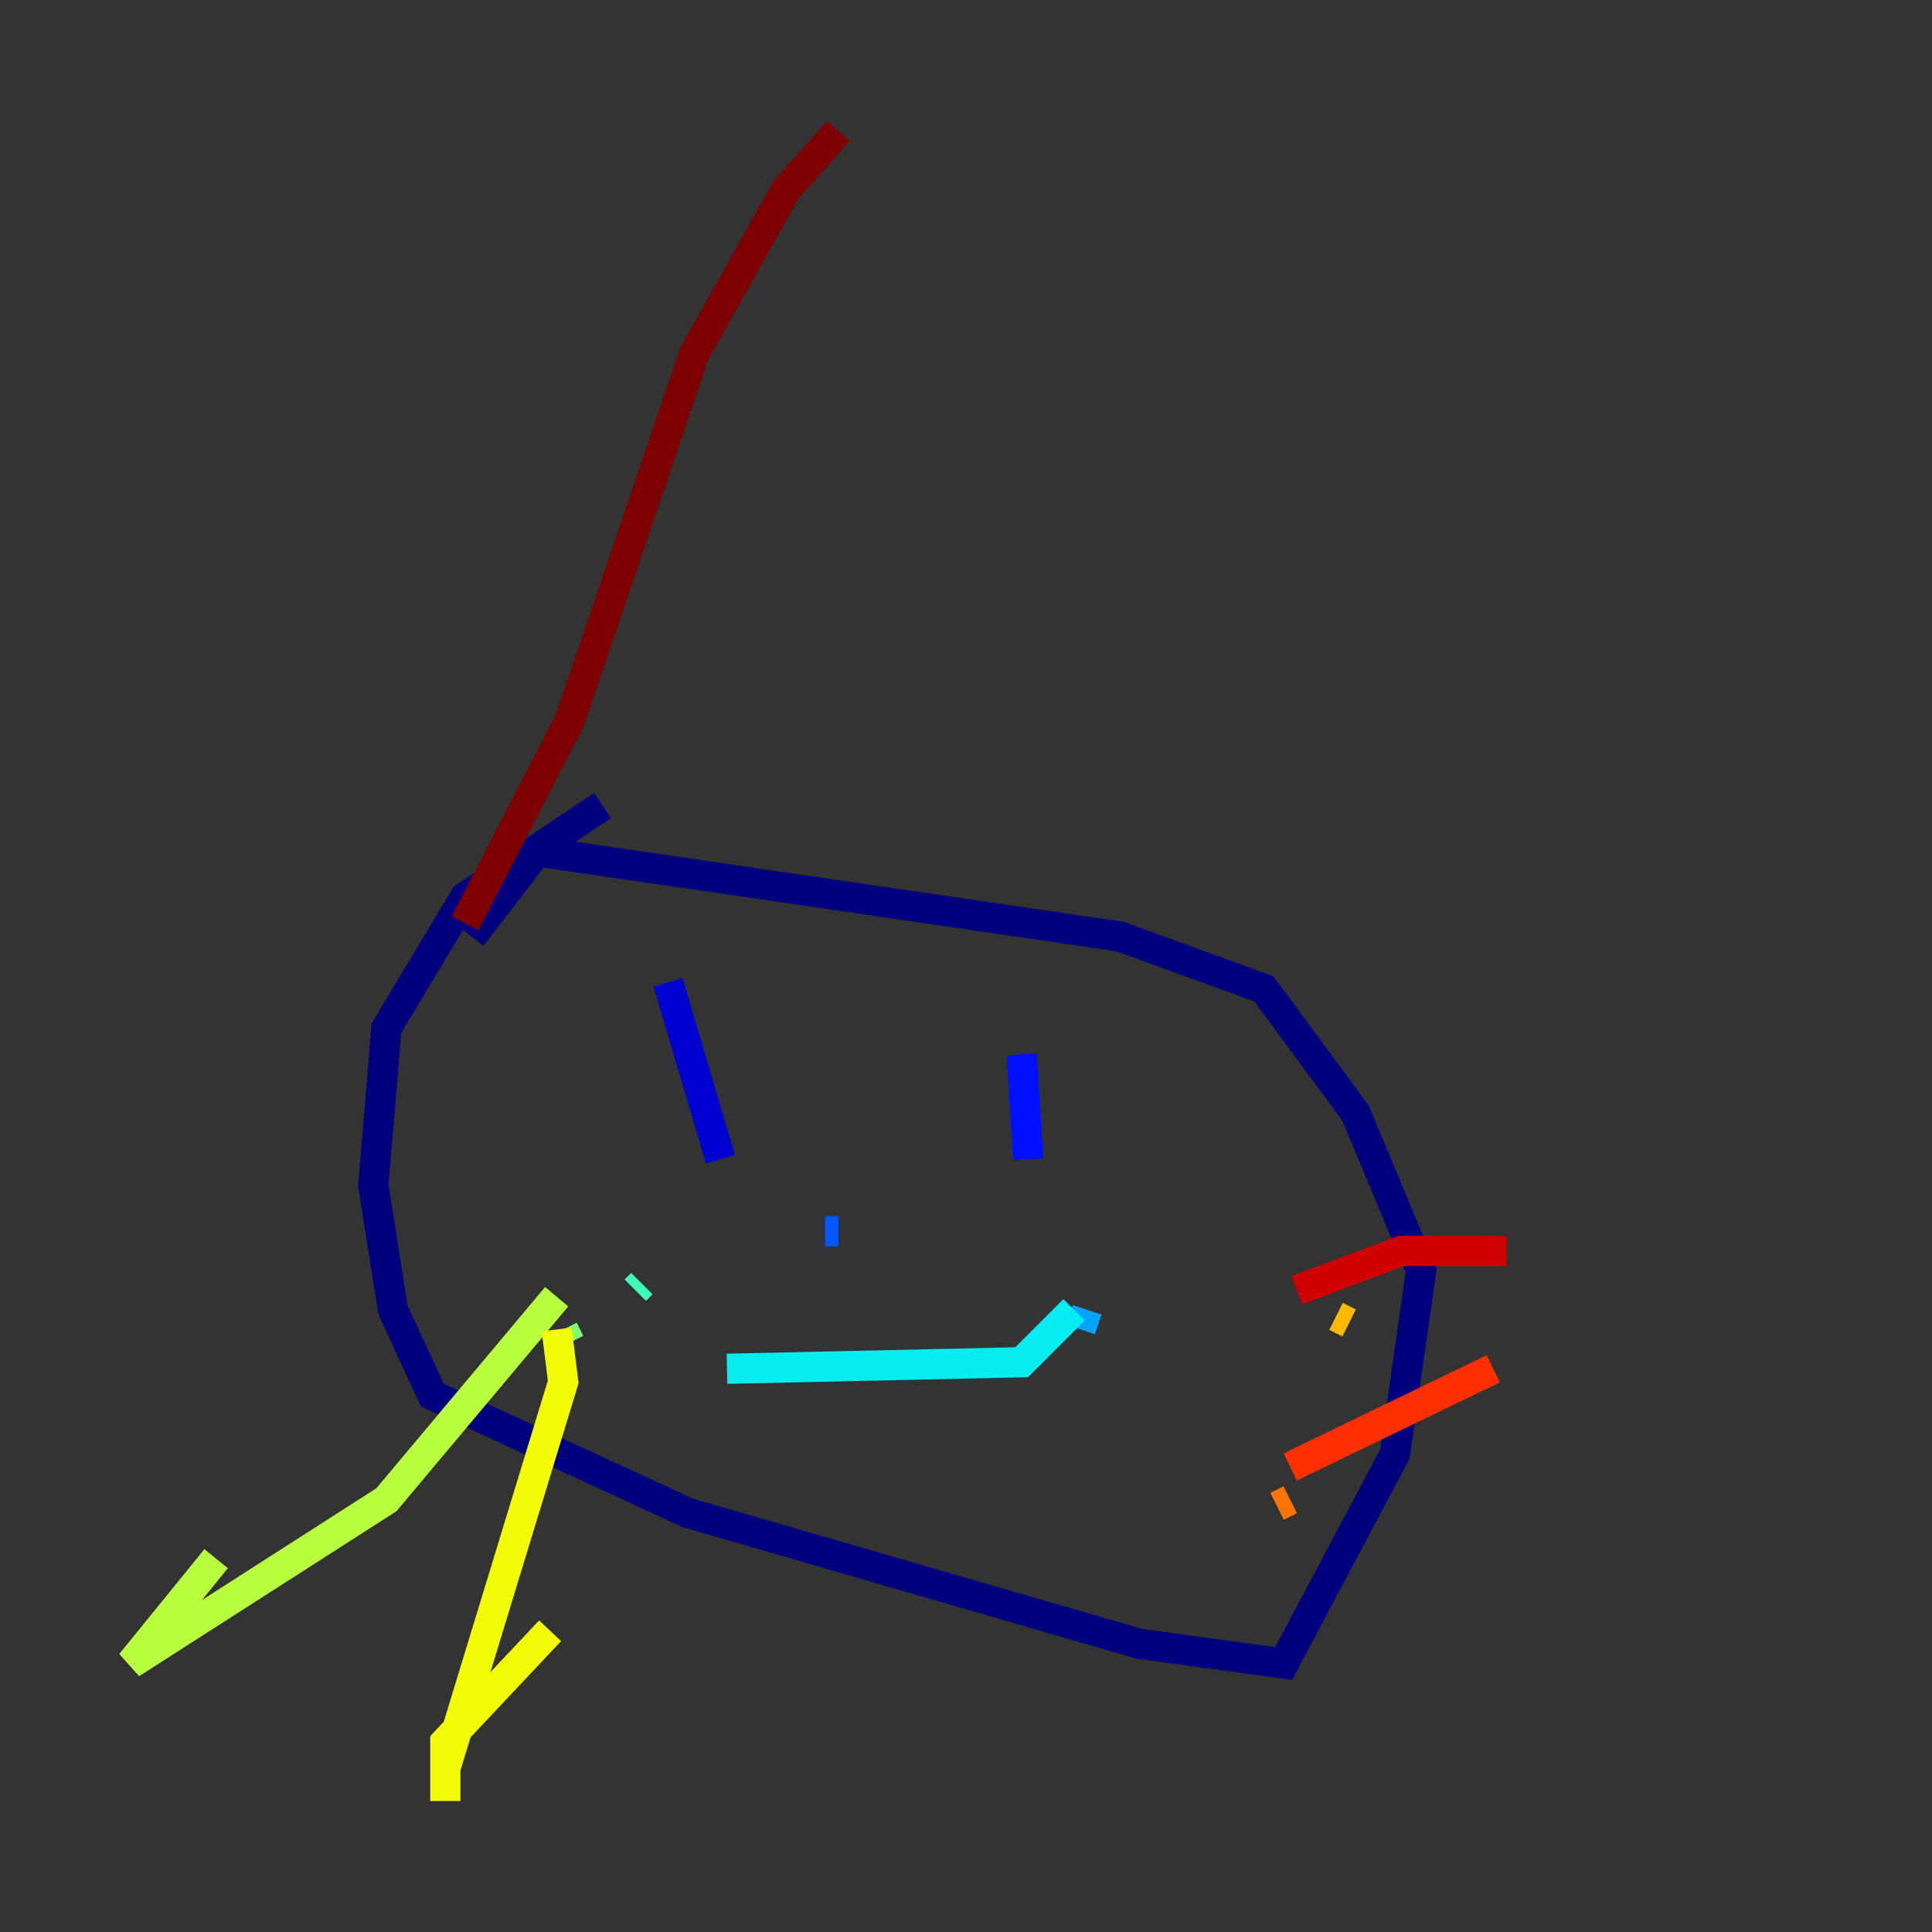 <?xml version="1.0" encoding="utf-8" ?>
<svg baseProfile="tiny" height="128" version="1.2" viewBox="0,0,128,128" width="128" xmlns="http://www.w3.org/2000/svg" xmlns:ev="http://www.w3.org/2001/xml-events" xmlns:xlink="http://www.w3.org/1999/xlink"><rect x="0" y="0" width="128" height="128" fill="#333333" stroke="none"/><defs /><polyline fill="none" points="39.919,53.37 30.807,59.444 25.6,68.122 24.732,78.536 26.034,86.78 28.637,92.42 45.559,100.231 75.498,108.909 85.044,110.21 92.42,96.325 94.156,84.176 89.817,73.763 83.742,65.519 74.197,62.047 35.58,56.407 31.241,62.047" stroke="#00007f" stroke-width="2" /><polyline fill="none" points="44.258,65.085 47.729,76.8" stroke="#0000d1" stroke-width="2" /><polyline fill="none" points="67.688,69.858 68.122,76.8" stroke="#0010ff" stroke-width="2" /><polyline fill="none" points="54.671,81.573 55.539,81.573" stroke="#0058ff" stroke-width="2" /><polyline fill="none" points="71.593,88.081 72.027,86.78" stroke="#00a4ff" stroke-width="2" /><polyline fill="none" points="48.163,90.685 67.688,90.251 71.159,86.78" stroke="#05ecf1" stroke-width="2" /><polyline fill="none" points="42.088,85.478 42.522,85.044" stroke="#3fffb7" stroke-width="2" /><polyline fill="none" points="37.749,88.949 37.315,88.081" stroke="#7cff79" stroke-width="2" /><polyline fill="none" points="36.881,85.912 25.6,99.363 8.678,110.21 14.319,103.268" stroke="#b7ff3f" stroke-width="2" /><polyline fill="none" points="36.881,88.081 37.315,91.552 29.505,117.153 29.505,119.322 29.505,115.417 36.447,108.041" stroke="#f1fc05" stroke-width="2" /><polyline fill="none" points="89.383,87.647 88.515,87.214" stroke="#ffb900" stroke-width="2" /><polyline fill="none" points="84.61,99.797 85.478,99.363" stroke="#ff7300" stroke-width="2" /><polyline fill="none" points="85.478,97.193 98.929,90.685" stroke="#ff3000" stroke-width="2" /><polyline fill="none" points="85.912,85.478 92.854,82.875 99.797,82.875" stroke="#d10000" stroke-width="2" /><polyline fill="none" points="30.807,61.18 37.749,47.729 45.993,23.43 52.068,12.583 55.539,8.678" stroke="#7f0000" stroke-width="2" /></svg>